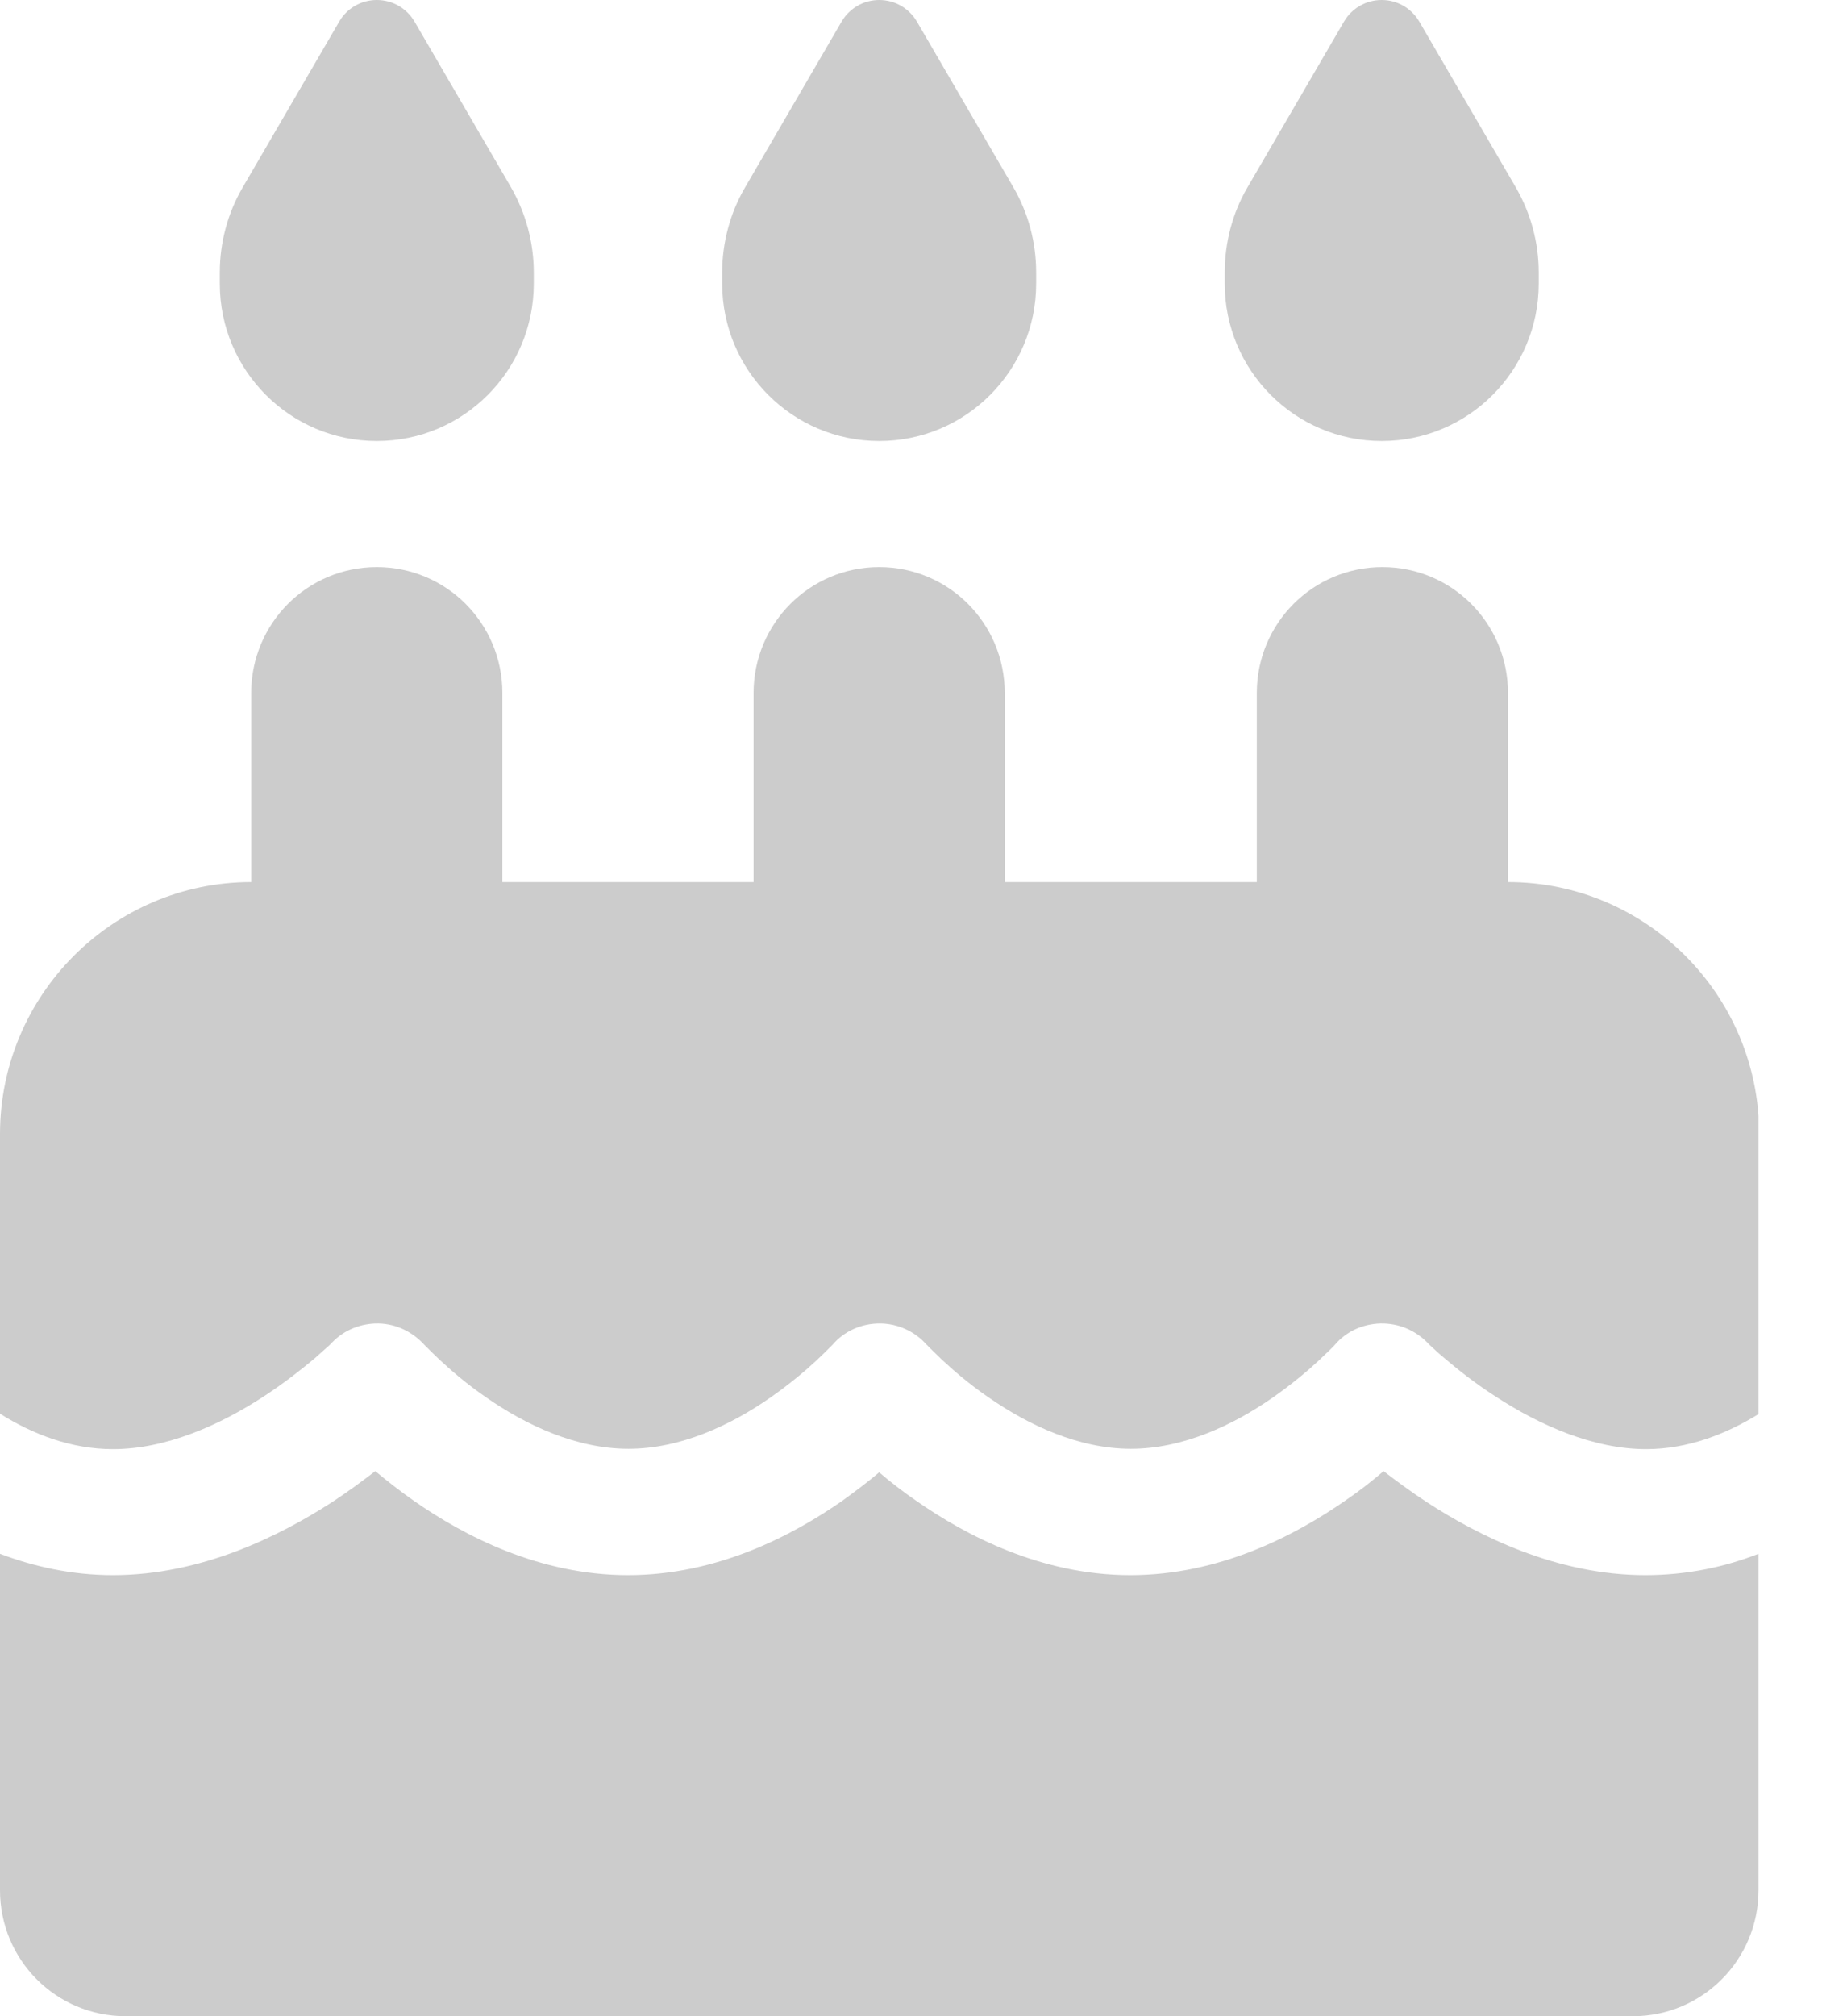 <svg width="11" height="12" viewBox="0 0 11 12" fill="none" xmlns="http://www.w3.org/2000/svg">
<g clip-path="url(#clip0_158_691)">
<path d="M2.02 0.129L1.445 1.116C1.356 1.268 1.309 1.444 1.309 1.622V1.688C1.309 2.205 1.728 2.625 2.244 2.625C2.761 2.625 3.179 2.205 3.179 1.688V1.622C3.179 1.444 3.132 1.27 3.044 1.116L2.469 0.129C2.422 0.049 2.338 0 2.244 0C2.151 0 2.066 0.049 2.02 0.129ZM5.012 0.129L4.437 1.116C4.348 1.268 4.301 1.444 4.301 1.622V1.688C4.301 2.205 4.72 2.625 5.236 2.625C5.753 2.625 6.171 2.205 6.171 1.688V1.622C6.171 1.444 6.125 1.27 6.036 1.116L5.461 0.129C5.414 0.049 5.33 0 5.236 0C5.143 0 5.059 0.049 5.012 0.129ZM7.429 1.116C7.34 1.268 7.294 1.444 7.294 1.622V1.688C7.294 2.205 7.712 2.625 8.229 2.625C8.745 2.625 9.164 2.205 9.164 1.688V1.622C9.164 1.444 9.117 1.27 9.028 1.116L8.453 0.129C8.406 0.049 8.322 0 8.229 0C8.135 0 8.051 0.049 8.004 0.129L7.429 1.116ZM2.992 4.125C2.992 3.71 2.658 3.375 2.244 3.375C1.83 3.375 1.496 3.71 1.496 4.125V5.25C0.671 5.25 0 5.923 0 6.75V8.414C0.194 8.536 0.423 8.625 0.673 8.625C0.989 8.625 1.309 8.482 1.571 8.311C1.697 8.229 1.802 8.145 1.875 8.084C1.91 8.053 1.938 8.027 1.957 8.011C1.966 8.002 1.973 7.997 1.975 7.992L1.978 7.99C2.05 7.915 2.151 7.875 2.256 7.877C2.361 7.88 2.457 7.927 2.527 8.004L2.529 8.006C2.532 8.009 2.539 8.016 2.546 8.023C2.562 8.039 2.585 8.062 2.618 8.093C2.684 8.154 2.777 8.236 2.894 8.316C3.132 8.482 3.432 8.623 3.743 8.623C4.054 8.623 4.353 8.482 4.591 8.316C4.708 8.234 4.802 8.154 4.867 8.093C4.9 8.062 4.923 8.039 4.939 8.023C4.946 8.016 4.954 8.009 4.956 8.006L4.958 8.004C5.028 7.922 5.131 7.877 5.239 7.877C5.346 7.877 5.449 7.924 5.519 8.004L5.522 8.006C5.524 8.009 5.531 8.016 5.538 8.023C5.554 8.039 5.578 8.062 5.61 8.093C5.676 8.154 5.769 8.236 5.886 8.316C6.125 8.482 6.424 8.623 6.735 8.623C7.046 8.623 7.345 8.482 7.583 8.316C7.7 8.234 7.794 8.154 7.859 8.093C7.892 8.062 7.915 8.039 7.932 8.023C7.939 8.016 7.946 8.009 7.948 8.006L7.95 8.004C8.018 7.924 8.116 7.88 8.222 7.877C8.327 7.875 8.425 7.915 8.5 7.99L8.502 7.992C8.507 7.997 8.511 8.002 8.521 8.011C8.539 8.027 8.565 8.053 8.603 8.084C8.675 8.145 8.778 8.229 8.906 8.311C9.168 8.482 9.489 8.625 9.804 8.625C10.054 8.625 10.283 8.534 10.477 8.414V6.75C10.477 5.923 9.806 5.25 8.981 5.25V4.125C8.981 3.71 8.647 3.375 8.233 3.375C7.819 3.375 7.485 3.71 7.485 4.125V5.25H5.984V4.125C5.984 3.71 5.65 3.375 5.236 3.375C4.823 3.375 4.488 3.71 4.488 4.125V5.25H2.992V4.125ZM10.473 9.248C10.274 9.326 10.047 9.375 9.799 9.375C9.274 9.375 8.808 9.143 8.495 8.939C8.399 8.876 8.313 8.812 8.24 8.756C8.175 8.812 8.098 8.873 8.011 8.932C7.71 9.141 7.261 9.375 6.732 9.375C6.204 9.375 5.755 9.141 5.456 8.932C5.374 8.876 5.299 8.817 5.236 8.763C5.173 8.817 5.098 8.873 5.017 8.932C4.717 9.141 4.269 9.375 3.74 9.375C3.212 9.375 2.763 9.141 2.464 8.932C2.377 8.871 2.3 8.81 2.235 8.756C2.162 8.812 2.076 8.876 1.98 8.939C1.664 9.143 1.199 9.375 0.673 9.375C0.425 9.375 0.199 9.323 0 9.248V11.25C0 11.665 0.334 12 0.748 12H9.725C10.138 12 10.473 11.665 10.473 11.25V9.248Z" fill="#CCCCCC"/>
</g>
<defs>
<clipPath id="clip0_158_691">
<rect width="10.473" height="12" fill="white"/>
</clipPath>
</defs>
</svg>
